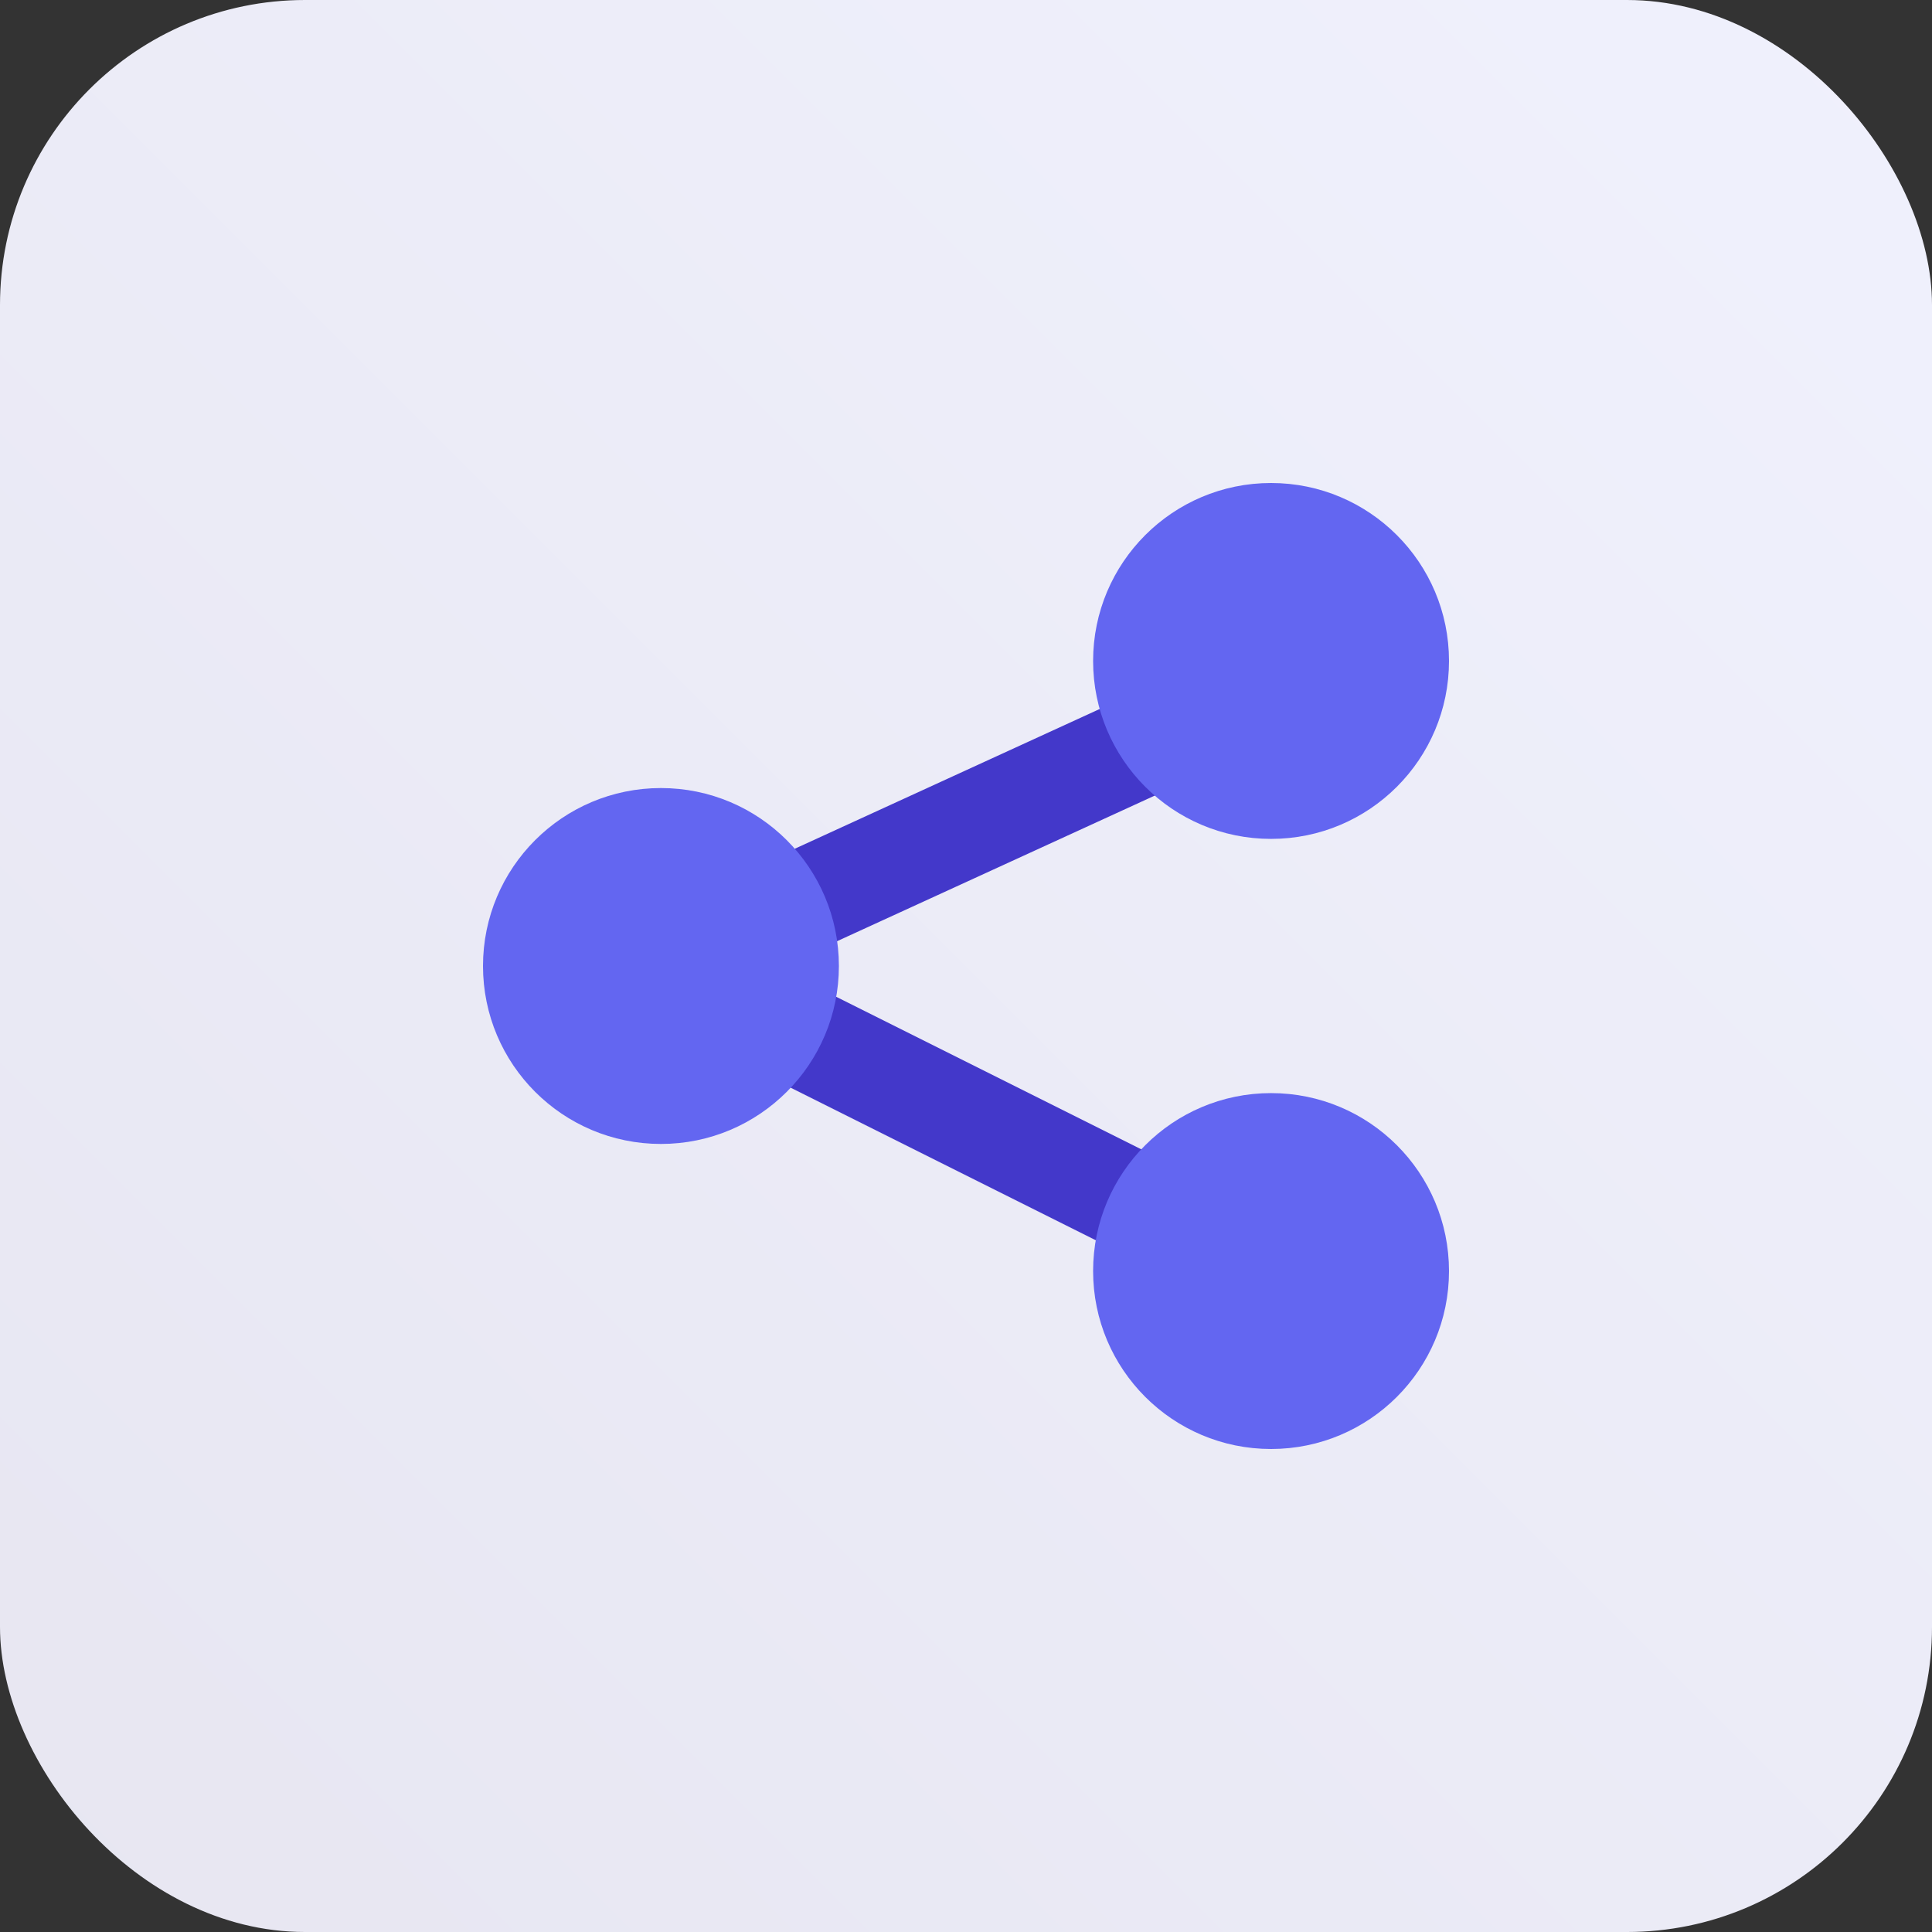 <?xml version="1.0" encoding="UTF-8"?>
<svg width="76px" height="76px" viewBox="0 0 76 76" version="1.1" xmlns="http://www.w3.org/2000/svg" xmlns:xlink="http://www.w3.org/1999/xlink">
    <rect x="0" y="0" width="76" height="76" fill="#333333" stroke="none"/>
    <title>cross-platform-gaming-accounts</title>
    <defs>
        <linearGradient x1="-3.88578059e-14%" y1="100%" x2="100%" y2="2.77555756e-15%" id="linearGradient-1">
            <stop stop-color="#E7E6F1" offset="0%"></stop>
            <stop stop-color="#F0F1FD" offset="100%"></stop>
        </linearGradient>
    </defs>
    <g id="cross-platform-gaming-accounts" stroke="none" stroke-width="1" fill="none" fill-rule="evenodd">
        <rect id="Rectangle-Copy-6" fill="url(#linearGradient-1)" x="0" y="0" width="76" height="76" rx="12"></rect>
        <g id="Group-2" transform="translate(19, 19)">
            <path d="M30.167,6.182 L31.833,9.818 L11.629,19.078 L31.894,29.211 L30.106,32.789 L6.106,20.789 C4.603,20.038 4.64,17.882 6.167,17.182 L30.167,6.182 Z" id="Path-13" fill="#4338CA" fill-rule="nonzero"></path>
            <g id="Group" fill="#6366F1" stroke="#6366F1">
                <circle id="Oval" cx="7" cy="19" r="6.5"></circle>
                <circle id="Oval" cx="31" cy="7" r="6.5"></circle>
                <circle id="Oval" cx="31" cy="31" r="6.5"></circle>
            </g>
        </g>
    </g>
</svg>